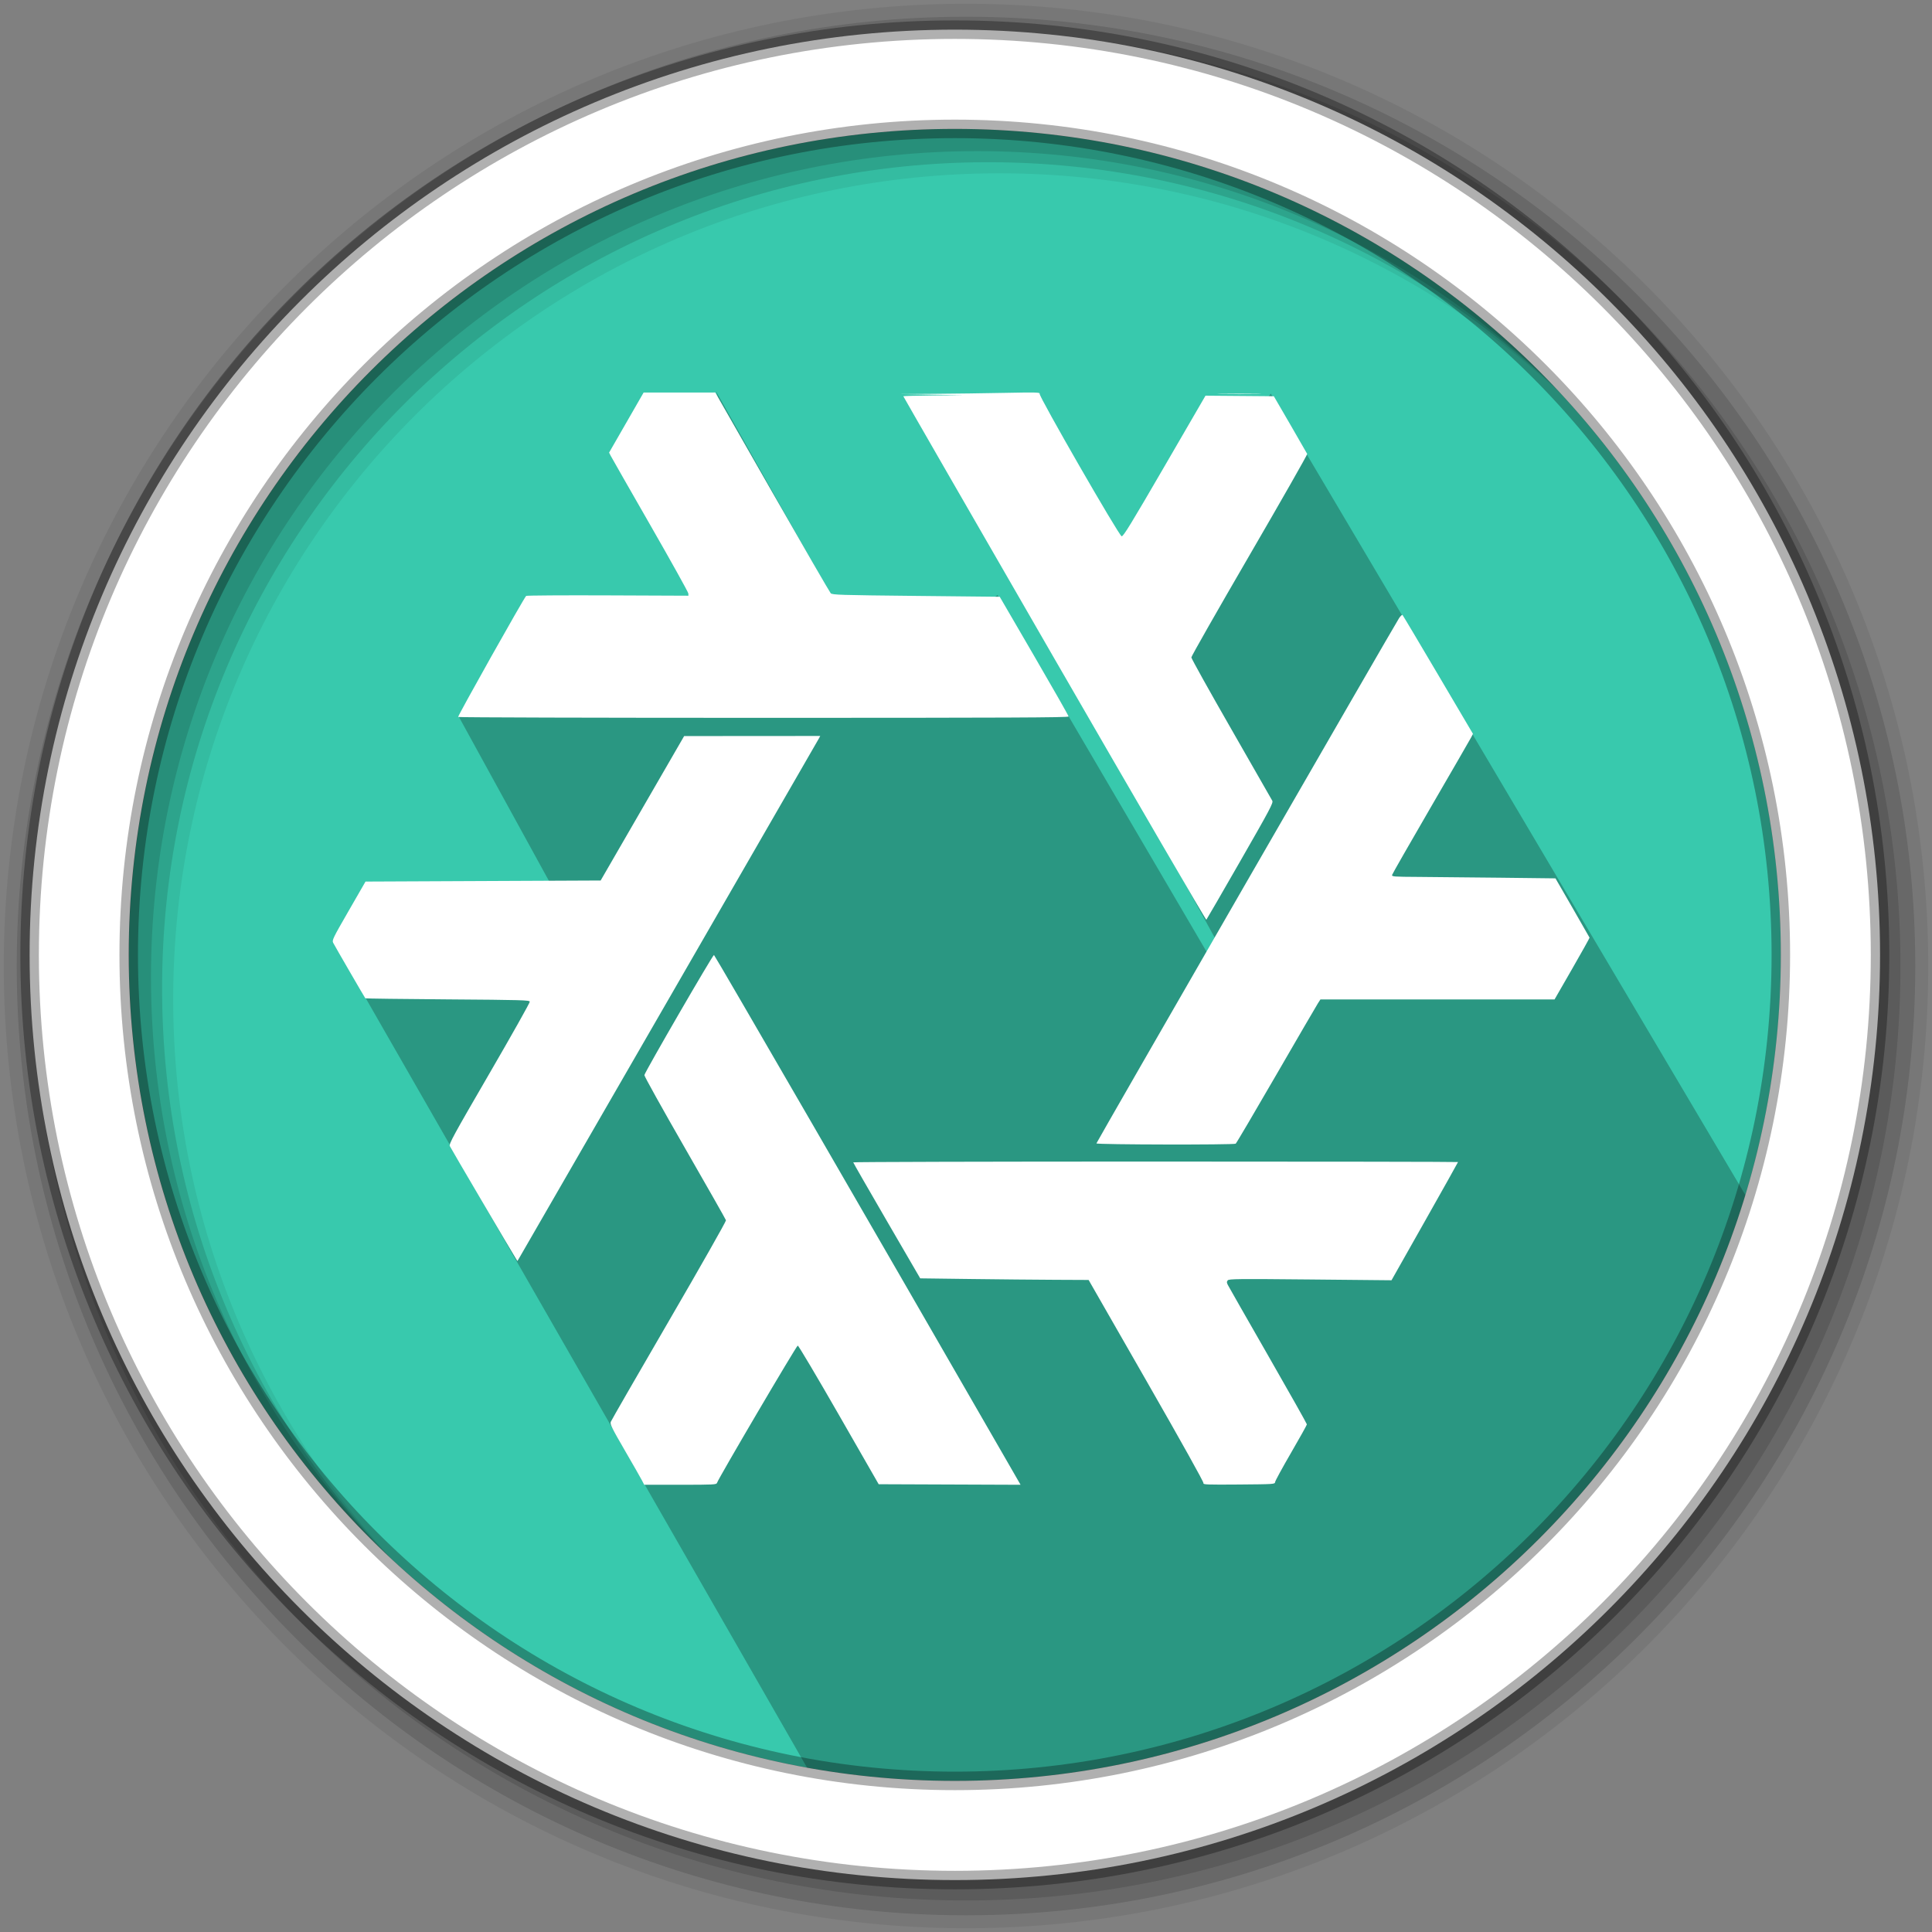 <svg height="512" viewBox="0 0 512 512" width="512" xmlns="http://www.w3.org/2000/svg">
 <rect x="0" y="0" width="512" height="512" fill="#808080" stroke="none"/>
 <path d="m471.95 253.05c0 120.9-98.01 218.9-218.9 218.9-120.9 0-218.9-98.01-218.9-218.9 0-120.9 98.01-218.9 218.9-218.9 120.9 0 218.9 98.01 218.9 218.9" fill="#38c9ad" fill-rule="evenodd"/>
 <path d="m336.779 104.32l128.672 217.298-31.985 60.856c-28.638 43.801-68.143 60.381-105.316 80.284-34.096 14.433-72.171 13.545-111.509 10.51l-128.015-223.206 51.206-4.595 11.16-1.969-29.46-53.668 85.262-31.676-17.069-54.489 43.985 78.122 30.63-24.116 59.568 101.637.53-6.211-18.359-33.471-30.353-114.65 22.321 47.924z" fill-rule="evenodd" opacity=".25"/>
 <g fill-rule="evenodd">
  <path d="m256 1c-140.83 0-255 114.17-255 255s114.17 255 255 255 255-114.17 255-255-114.17-255-255-255m8.827 44.931c120.9 0 218.9 98 218.9 218.9s-98 218.9-218.9 218.9-218.93-98-218.93-218.9 98.03-218.9 218.93-218.9" fill-opacity=".067"/>
  <g fill-opacity=".129">
   <path d="m256 4.433c-138.94 0-251.57 112.63-251.57 251.57s112.63 251.57 251.57 251.57 251.57-112.63 251.57-251.57-112.63-251.57-251.57-251.57m5.885 38.556c120.9 0 218.9 98 218.9 218.9s-98 218.9-218.9 218.9-218.93-98-218.93-218.9 98.03-218.9 218.93-218.9"/>
   <path d="m256 8.356c-136.77 0-247.64 110.87-247.64 247.64s110.87 247.64 247.64 247.64 247.64-110.87 247.64-247.64-110.87-247.64-247.64-247.64m2.942 31.691c120.9 0 218.9 98 218.9 218.9s-98 218.9-218.9 218.9-218.93-98-218.93-218.9 98.03-218.9 218.93-218.9"/>
  </g>
  <path d="m253.04 7.859c-135.42 0-245.19 109.78-245.19 245.19 0 135.42 109.78 245.19 245.19 245.19 135.42 0 245.19-109.78 245.19-245.19 0-135.42-109.78-245.19-245.19-245.19zm0 26.297c120.9 0 218.9 98 218.9 218.9s-98 218.9-218.9 218.9-218.93-98-218.93-218.9 98.03-218.9 218.93-218.9z" fill="#ffffff" stroke="#000000" stroke-opacity=".31" stroke-width="4.904"/>
 </g>
 <path d="m170.176 392.417c-.299-.583-2.352-4.177-4.562-7.986-3.518-6.063-3.985-7.014-3.752-7.632.147-.389 7.103-12.465 15.458-26.837 8.355-14.372 15.138-26.329 15.073-26.572-.065-.243-4.977-8.892-10.915-19.22-5.938-10.329-10.759-18.992-10.713-19.252.155-.877 18.15-31.94 18.446-31.842.227.075 43.726 75.222 77.304 133.548l3.947 6.857-18.802-.073-18.802-.073-10.542-18.374c-5.798-10.106-10.704-18.374-10.902-18.374-.329 0-21.061 35.254-21.403 36.395-.137.458-.849.495-9.721.495h-9.572l-.543-1.06zm148.757.634c.102-.267-5.73-10.724-15.136-27.141l-15.303-26.707-8.93-.041c-4.912-.022-14.953-.118-22.314-.212l-13.384-.172-8.872-15.264c-4.879-8.395-8.874-15.36-8.877-15.477-.003-.117 36.057-.212 80.133-.212 44.076 0 80.139.059 80.139.131 0 .072-3.966 7.15-8.813 15.729l-8.813 15.598-21.518-.208c-19.289-.186-21.556-.162-21.883.232-.299.36-.293.582.033 1.228.219.433 5.022 8.851 10.673 18.706 5.652 9.855 10.273 18.06 10.27 18.233-.003.173-1.89 3.558-4.192 7.523-2.302 3.965-4.207 7.463-4.234 7.774-.047.552-.279.567-9.596.64-8.488.066-9.53.026-9.382-.359zm-182.23-59.538c-1.077-1.703-17.232-29.21-17.495-29.788-.265-.581.907-2.728 10.491-19.232 5.934-10.218 10.75-18.784 10.701-19.035-.08-.414-2.108-.471-21.771-.613-11.926-.086-21.74-.213-21.809-.283-.149-.149-7.972-13.649-8.517-14.697-.354-.681-.133-1.138 4.095-8.48l4.469-7.761 31.156-.141 31.156-.141 11.064-19.138 11.064-19.138 18.031-.013 18.031-.013-.336.636c-.303.574-77.738 134.816-79.265 137.414l-.643 1.094-.423-.67zm153.859-30.503c0-.275 78.671-136.802 80.193-139.168.386-.6.808-.982.938-.848.13.134 4.382 7.274 9.449 15.867l9.213 15.623-.472.913c-.259.502-5.051 8.795-10.647 18.429-5.596 9.634-10.235 17.743-10.307 18.021-.124.474.303.508 7.038.545 3.944.022 13.714.118 21.711.212l14.54.172 4.489 7.774c2.469 4.275 4.512 7.847 4.541 7.938.028.09-2.046 3.811-4.61 8.268l-4.662 8.104h-31.022-31.022l-.683 1.06c-.375.583-5.358 9.137-11.072 19.01-5.714 9.872-10.529 18.043-10.699 18.158-.508.341-36.916.264-36.916-.077zm-11.12-128.442c-22.024-38.168-40.044-69.465-40.044-69.549 0-.084 3.594-.182 7.986-.218l7.986-.064-8.48-.154-8.48-.154 9.211-.064c5.066-.035 13.452-.149 18.634-.252 8.313-.166 9.403-.138 9.26.236-.25.652 21.048 37.667 21.734 37.771.446.068 2.479-3.253 11.382-18.59l10.839-18.672 9.054.074 9.054.074 4.352 7.491c2.393 4.12 4.415 7.631 4.491 7.801.077.171-6.799 12.244-15.28 26.83-8.481 14.586-15.42 26.775-15.42 27.086 0 .312 4.752 8.845 10.56 18.963 5.808 10.118 10.708 18.681 10.89 19.027.297.567-.556 2.174-8.47 15.971-4.84 8.438-8.893 15.441-9.007 15.564-.114.123-18.226-31.005-40.251-69.173zm-158.027 15.439c-.156-.252 17.523-31.721 18.025-32.085.173-.126 9.919-.189 21.657-.141l21.342.087-.017-.582c-.009-.32-4.539-8.461-10.066-18.091-5.527-9.63-10.25-17.901-10.495-18.379l-.446-.869 4.575-7.958 4.575-7.958 9.496-.006 9.496-.006 15.068 26.36c8.288 14.498 15.272 26.574 15.521 26.837.413.436 2.361.497 22.623.707l22.17.229 9.124 15.689c5.018 8.629 9.13 15.848 9.136 16.042.009.282-16.336.353-80.817.353-44.456 0-80.892-.102-80.969-.227zm202.291-85.635c2.604-.047 6.865-.047 9.47 0 2.604.047.473.085-4.735.085-5.208 0-7.339-.038-4.735-.085z" fill="#ffffff"/>
</svg>
